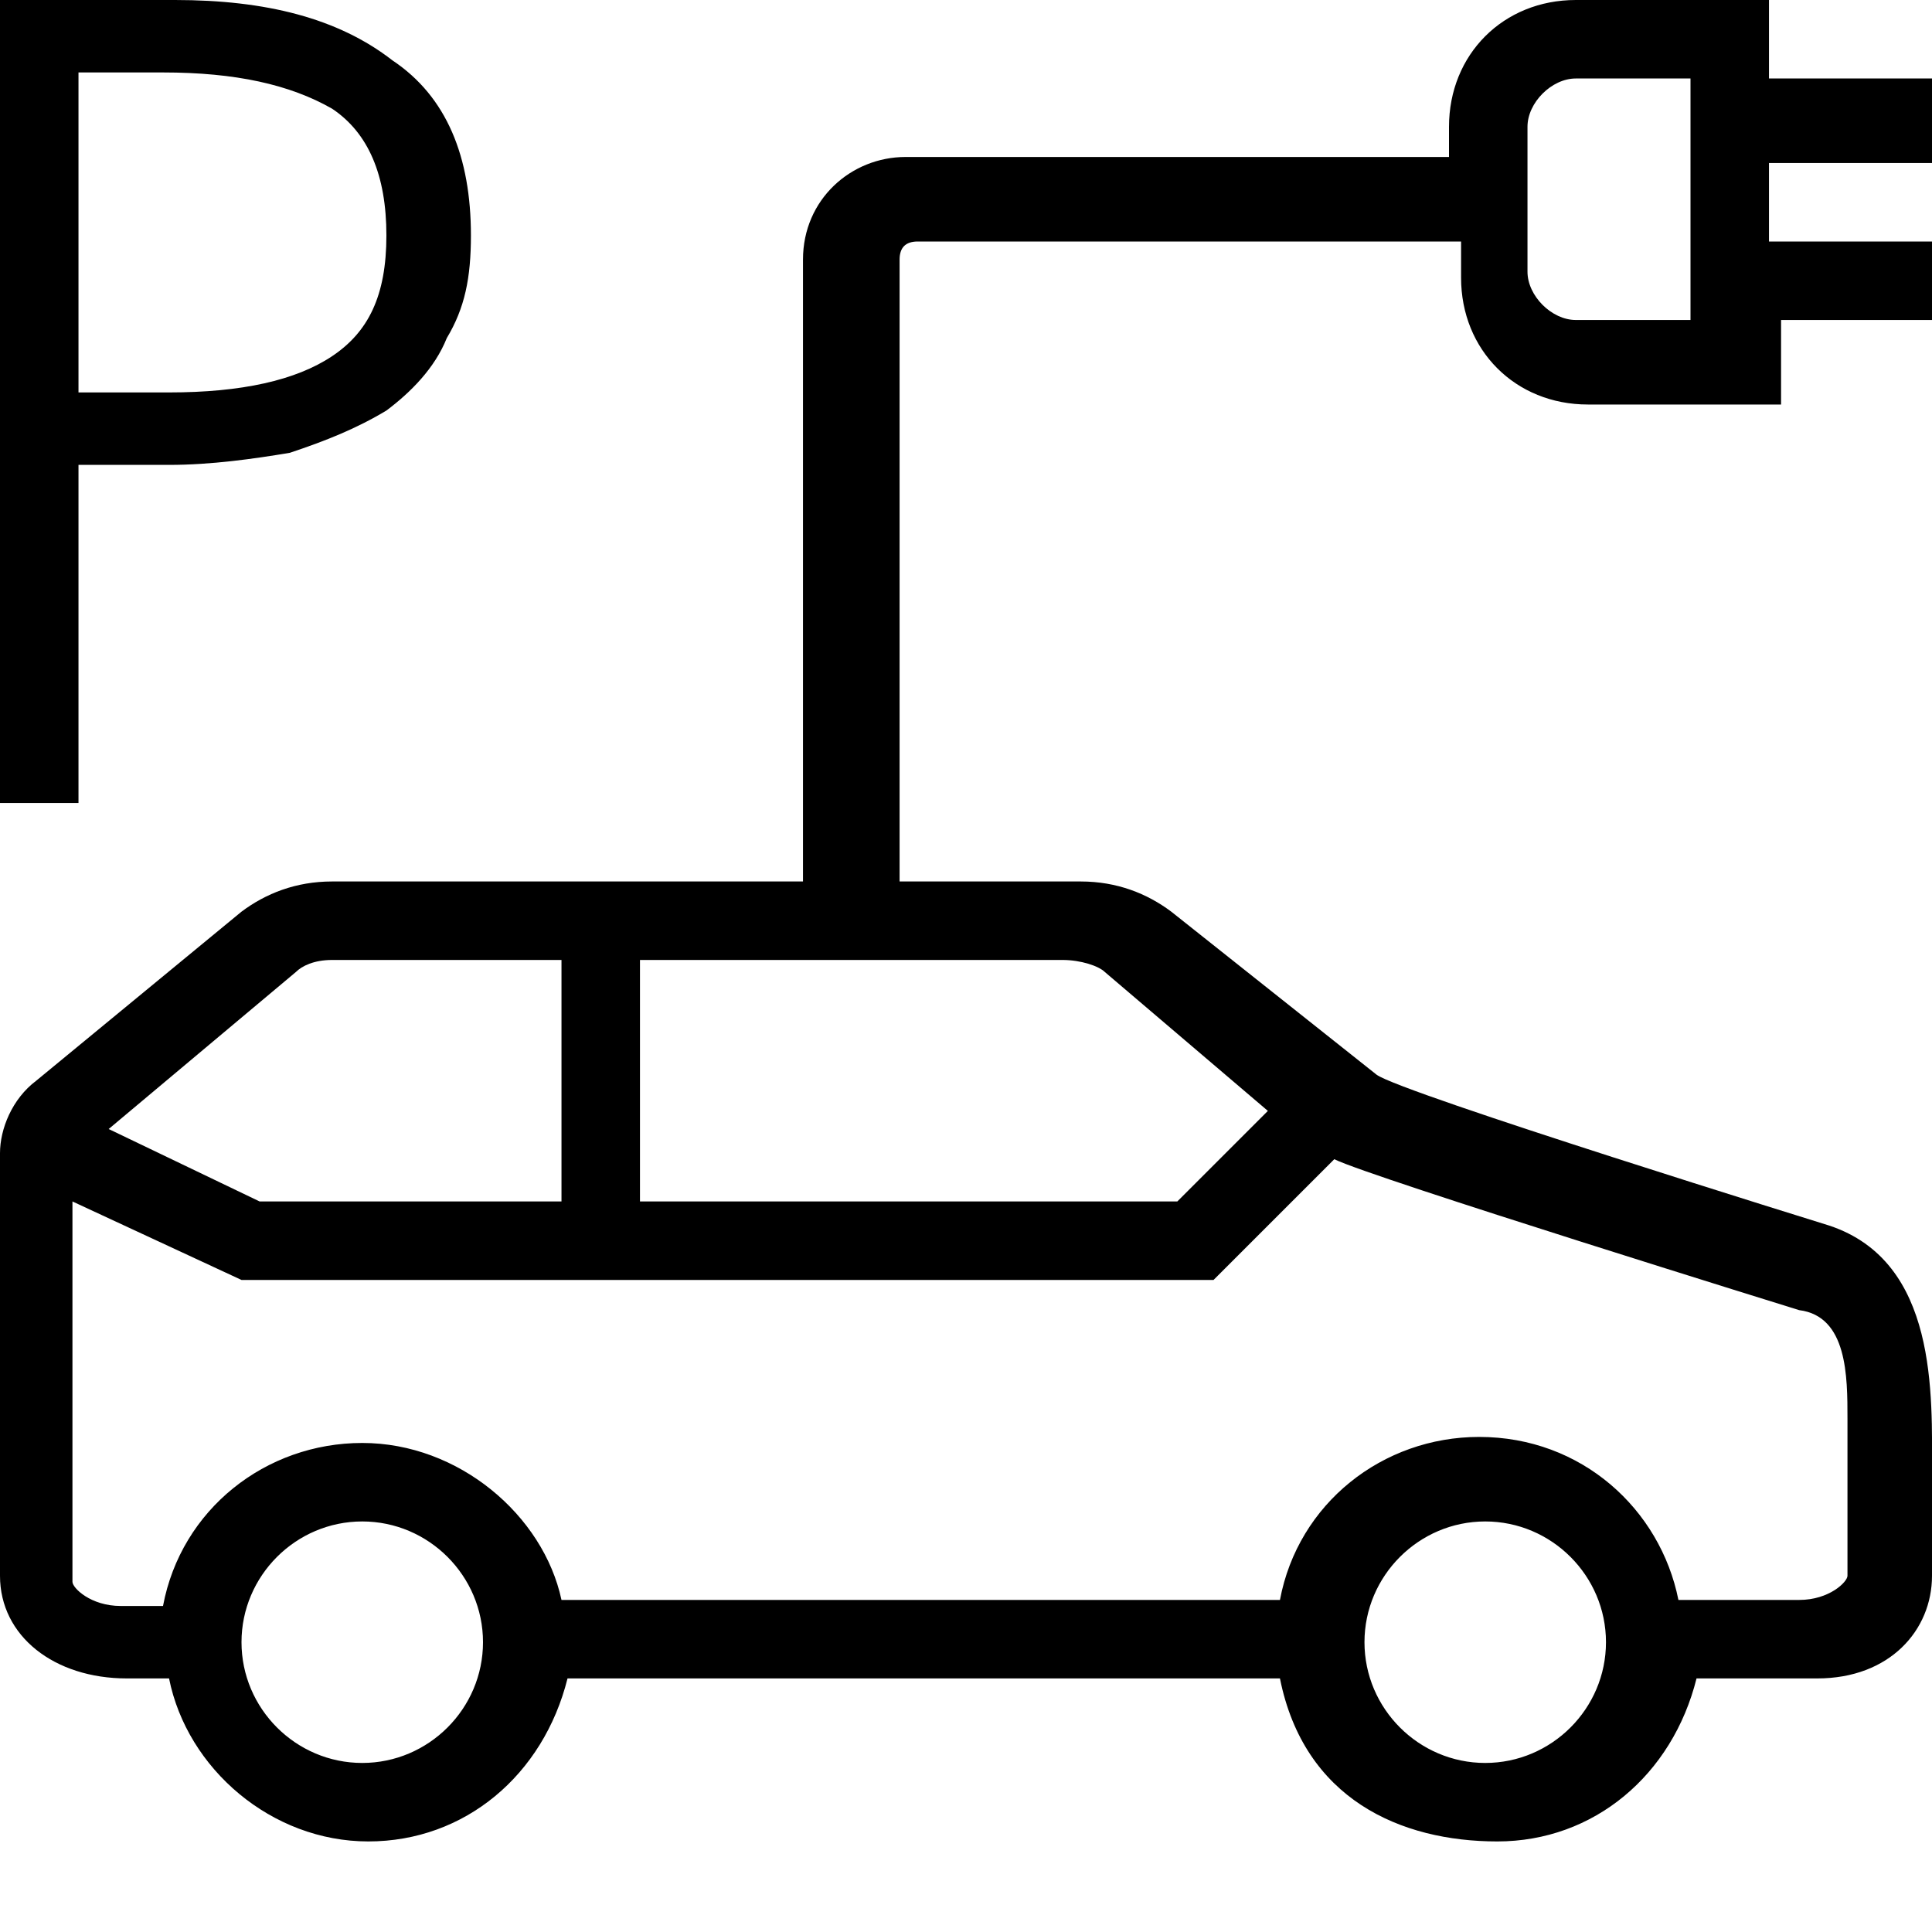 <svg xml:space="preserve" viewBox="0 0 32 32" xmlns="http://www.w3.org/2000/svg"><g id="icon">
  <rect/>
  <path fill="currentColor" d="M1.3 7.7h1.5c.7 0 1.4-.1 2-.2.6-.2 1.1-.4 1.6-.7.4-.3.8-.7 1-1.2.3-.5.4-1 .4-1.7 0-1.3-.4-2.3-1.3-2.9-.9-.7-2.1-1-3.6-1H0v13.3h1.3V7.7zm0-6.5h1.4c1.2 0 2.1.2 2.8.6.6.4.9 1.1.9 2.1s-.3 1.6-.9 2-1.5.6-2.7.6H1.3V1.2zM32 2.7V1.3h-2.7V0h-3.2C24.9 0 24 .9 24 2.1v.5h-9c-.9 0-1.7.7-1.7 1.7v10.3H5.5c-.6 0-1.1.2-1.5.5L.6 17.9c-.4.3-.6.8-.6 1.2v7c0 1 .9 1.7 2.1 1.7h.7c.3 1.5 1.7 2.7 3.3 2.7s2.9-1.1 3.3-2.7h11.8c.4 2 2 2.7 3.6 2.7s2.9-1.1 3.3-2.7h2c1.2 0 1.9-.8 1.9-1.7v-1.7c0-1.3.1-3.5-1.7-4.1 0 0-7.1-2.2-7.5-2.5l-3.4-2.7c-.4-.3-.9-.5-1.5-.5h-3V4.3c0-.2.1-.3.3-.3h9v.6c0 1.2.9 2.1 2.1 2.1h3.2V5.3H32V4h-2.7V2.7H32zM4.9 16.1c.1-.1.3-.2.6-.2h3.8v4h-5l-2.5-1.2 3.1-2.6zM6 29.2c-1.1 0-2-.9-2-2s.9-2 2-2 2 .9 2 2-.9 2-2 2zm18.6 0c-1.1 0-2-.9-2-2s.9-2 2-2 2 .9 2 2-.9 2-2 2zm5.2-7.5c.8.1.8 1.1.8 1.8v2.6c0 .1-.3.4-.8.4h-2c-.3-1.5-1.6-2.7-3.3-2.7-1.6 0-3 1.1-3.3 2.7H9.3C9 25.1 7.6 23.9 6 23.9S3 25 2.7 26.6H2c-.5 0-.8-.3-.8-.4v-6.3L4 21.2h16.1l2-2c.6.3 7.7 2.5 7.7 2.5zm-11.5-5.6 2.7 2.3-1.5 1.5h-8.9v-4h7c.3 0 .6.1.7.2zM28 5.3h-1.9c-.4 0-.8-.4-.8-.8V2.1c0-.4.4-.8.8-.8H28v4z"/>
</g></svg>
